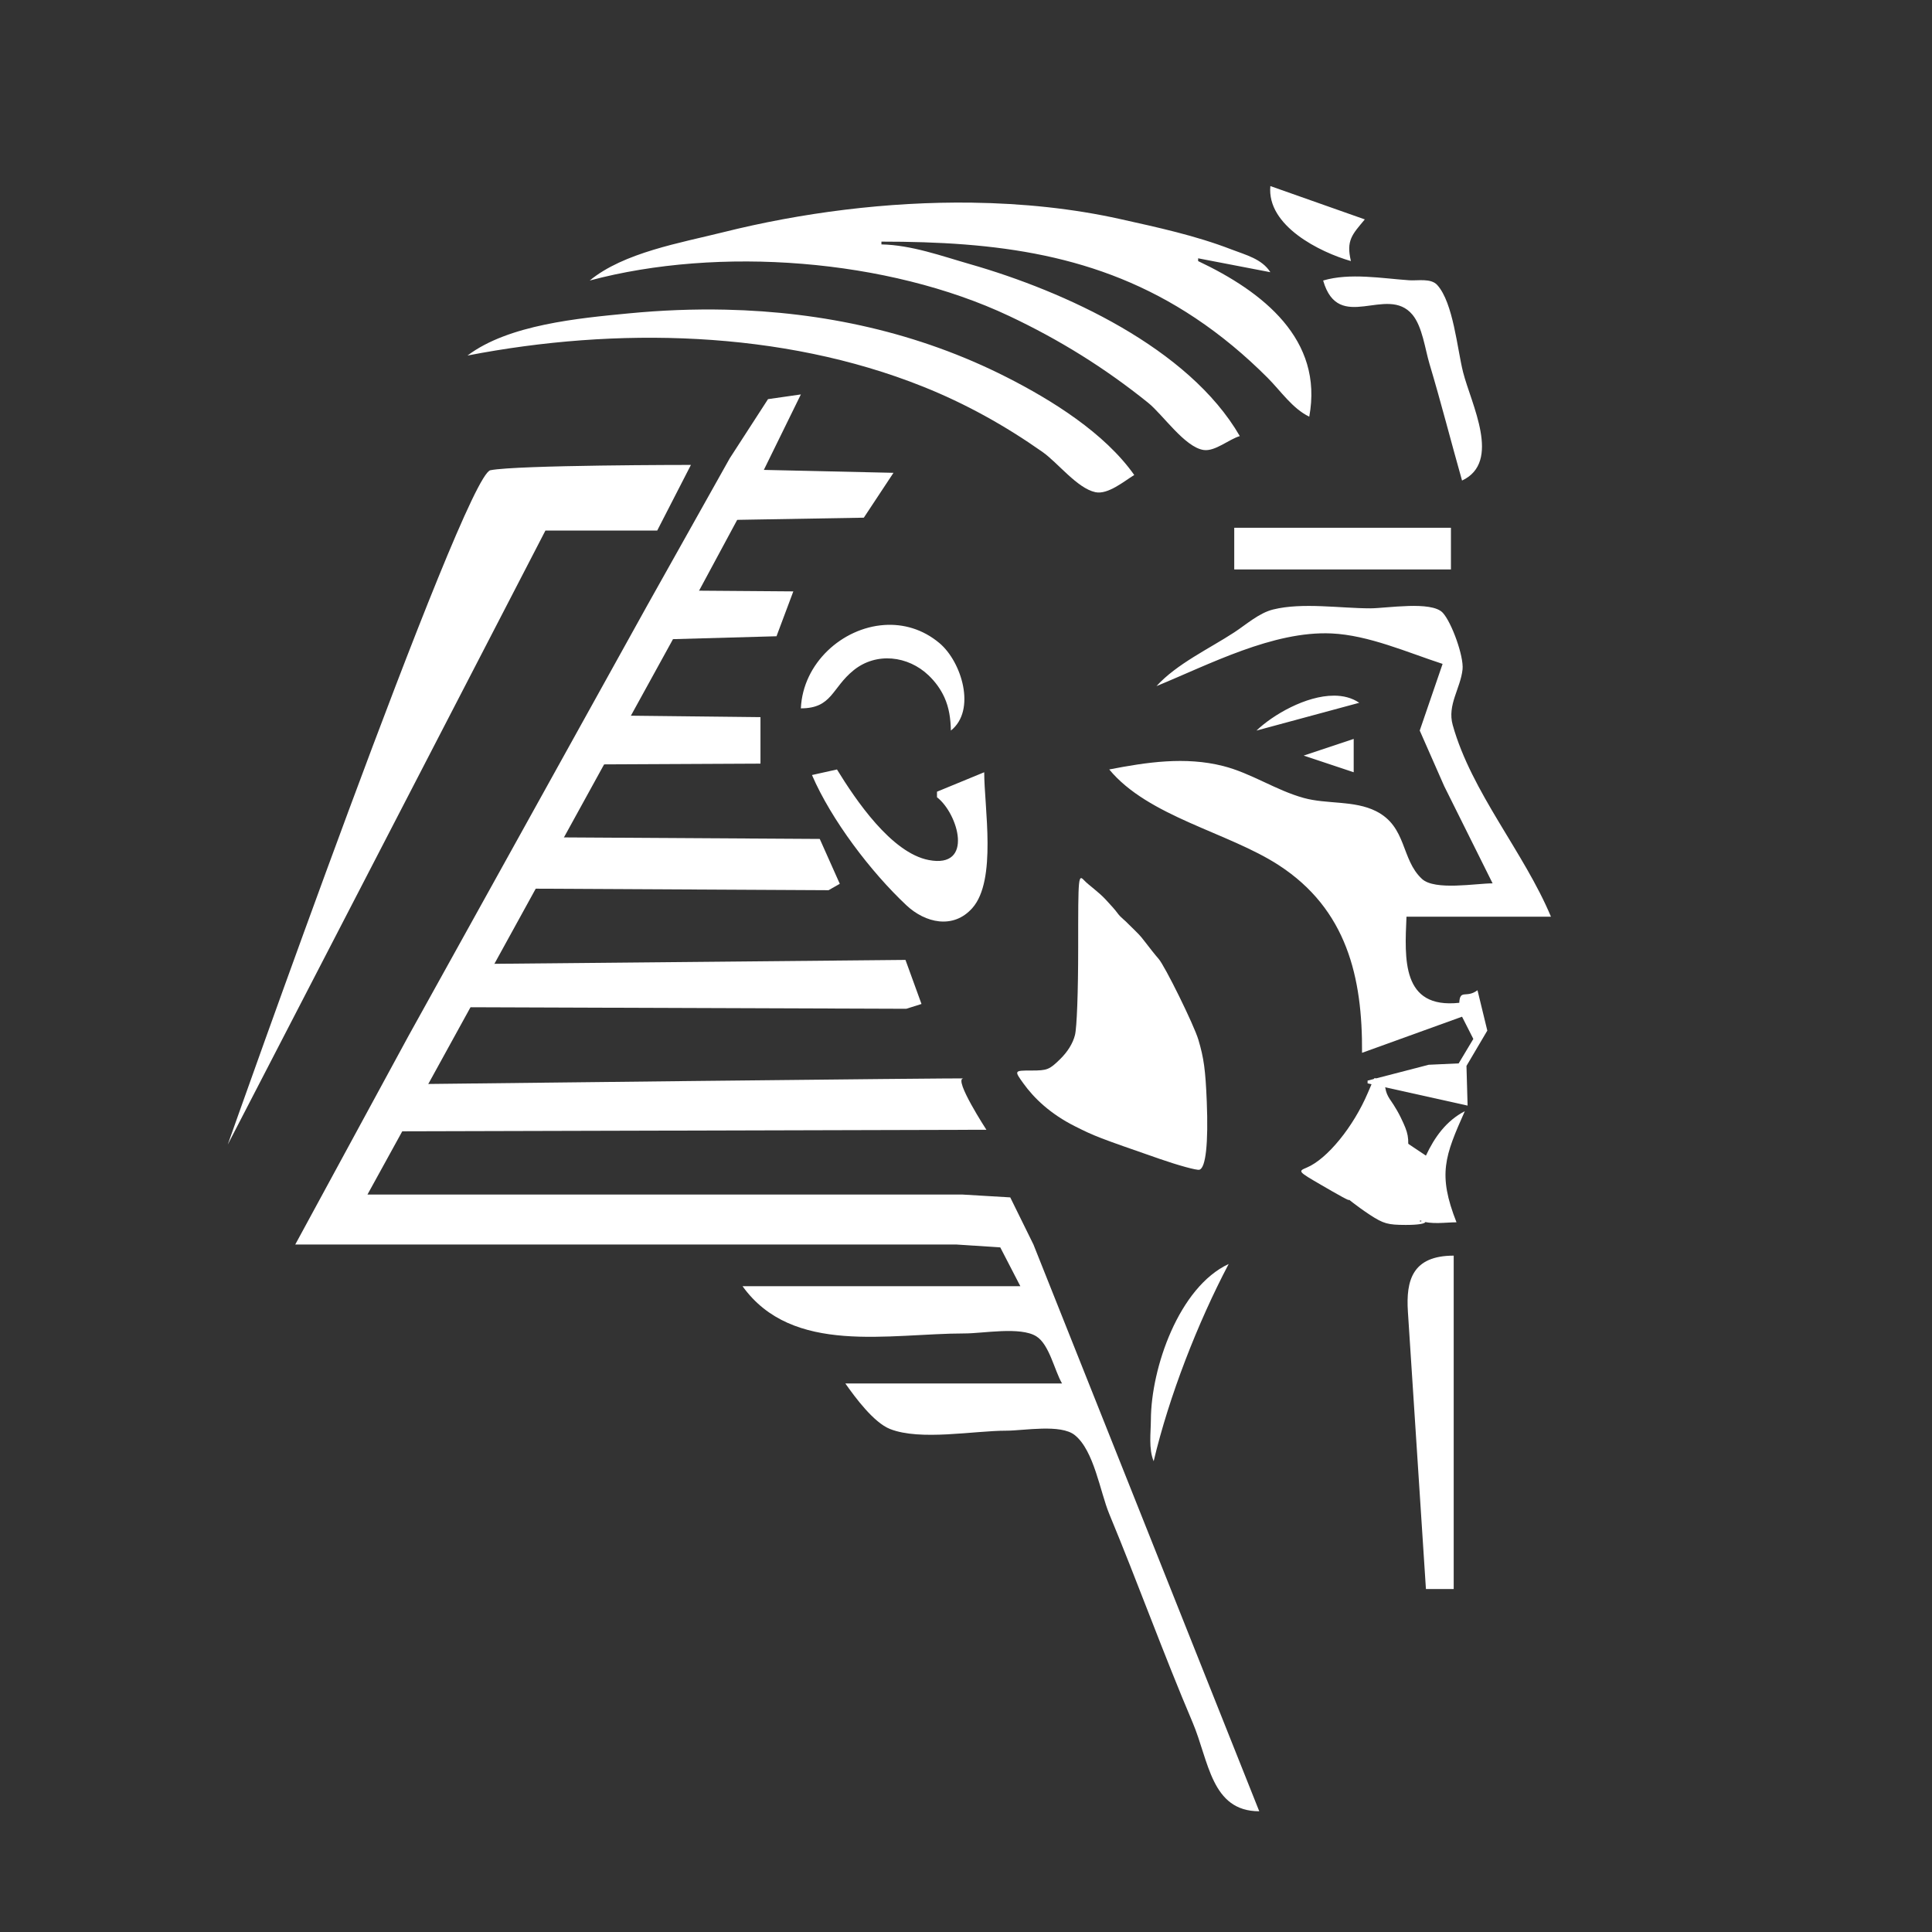 <?xml version="1.0" encoding="UTF-8" standalone="no"?>
<!-- Created with Inkscape (http://www.inkscape.org/) -->

<svg
   width="200mm"
   height="200mm"
   viewBox="0 0 200 200"
   version="1.1"
   id="svg1"
   xml:space="preserve"
   sodipodi:docname="logo_white.svg"
   inkscape:version="1.3 (0e150ed, 2023-07-21)"
   inkscape:export-filename="blue.png"
   inkscape:export-xdpi="96"
   inkscape:export-ydpi="96"
   xmlns:inkscape="http://www.inkscape.org/namespaces/inkscape"
   xmlns:sodipodi="http://sodipodi.sourceforge.net/DTD/sodipodi-0.dtd"
   xmlns="http://www.w3.org/2000/svg"
   xmlns:svg="http://www.w3.org/2000/svg"><rect x="0" y="0" width="200" height="200" fill="#333333" stroke="none"/><sodipodi:namedview
     id="namedview1"
     pagecolor="#ffffff"
     bordercolor="#000000"
     borderopacity="0.25"
     inkscape:showpageshadow="2"
     inkscape:pageopacity="0.0"
     inkscape:pagecheckerboard="0"
     inkscape:deskcolor="#d1d1d1"
     inkscape:document-units="mm"
     inkscape:zoom="0.92370266"
     inkscape:cx="350.76222"
     inkscape:cy="453.60917"
     inkscape:window-width="1392"
     inkscape:window-height="999"
     inkscape:window-x="196"
     inkscape:window-y="25"
     inkscape:window-maximized="0"
     inkscape:current-layer="svg1" /><defs
     id="defs1"><clipPath
       clipPathUnits="userSpaceOnUse"
       id="clipPath2"><rect
         style="fill:#000000;stroke-width:0.265;stroke-opacity:0"
         id="rect3"
         width="120.291"
         height="161.068"
         x="59.806"
         y="343.204" /></clipPath><linearGradient
       x1="1366"
       y1="1367"
       x2="383"
       y2="2350"
       gradientUnits="userSpaceOnUse"
       spreadMethod="reflect"
       id="fill0"
       gradientTransform="matrix(0.201,0,0,0.201,-76.13,-273.752)"><stop
         offset="0"
         stop-color="#3061F3"
         stop-opacity="1"
         id="stop1" /><stop
         offset="0.014"
         stop-color="#2F60F2"
         stop-opacity="1"
         id="stop2" /><stop
         offset="0.028"
         stop-color="#2F60F2"
         stop-opacity="1"
         id="stop3" /><stop
         offset="0.042"
         stop-color="#2F60F2"
         stop-opacity="1"
         id="stop4" /><stop
         offset="0.056"
         stop-color="#2F60F2"
         stop-opacity="1"
         id="stop5" /><stop
         offset="0.069"
         stop-color="#2F60F2"
         stop-opacity="1"
         id="stop6" /><stop
         offset="0.083"
         stop-color="#2F60F2"
         stop-opacity="1"
         id="stop7" /><stop
         offset="0.097"
         stop-color="#2F60F2"
         stop-opacity="1"
         id="stop8" /><stop
         offset="0.111"
         stop-color="#2F60F1"
         stop-opacity="1"
         id="stop9" /><stop
         offset="0.125"
         stop-color="#2F60F1"
         stop-opacity="1"
         id="stop10" /><stop
         offset="0.139"
         stop-color="#2E60F1"
         stop-opacity="1"
         id="stop11" /><stop
         offset="0.153"
         stop-color="#2E60F0"
         stop-opacity="1"
         id="stop12" /><stop
         offset="0.167"
         stop-color="#2E5FF0"
         stop-opacity="1"
         id="stop13" /><stop
         offset="0.181"
         stop-color="#2E5FF0"
         stop-opacity="1"
         id="stop14" /><stop
         offset="0.194"
         stop-color="#2D5FEF"
         stop-opacity="1"
         id="stop15" /><stop
         offset="0.208"
         stop-color="#2D5FEF"
         stop-opacity="1"
         id="stop16" /><stop
         offset="0.222"
         stop-color="#2D5FEE"
         stop-opacity="1"
         id="stop17" /><stop
         offset="0.236"
         stop-color="#2C5FEE"
         stop-opacity="1"
         id="stop18" /><stop
         offset="0.25"
         stop-color="#2C5EED"
         stop-opacity="1"
         id="stop19" /><stop
         offset="0.264"
         stop-color="#2C5EEC"
         stop-opacity="1"
         id="stop20" /><stop
         offset="0.278"
         stop-color="#2B5EEC"
         stop-opacity="1"
         id="stop21" /><stop
         offset="0.292"
         stop-color="#2B5EEB"
         stop-opacity="1"
         id="stop22" /><stop
         offset="0.306"
         stop-color="#2A5DEB"
         stop-opacity="1"
         id="stop23" /><stop
         offset="0.319"
         stop-color="#2A5DEA"
         stop-opacity="1"
         id="stop24" /><stop
         offset="0.333"
         stop-color="#295DE9"
         stop-opacity="1"
         id="stop25" /><stop
         offset="0.347"
         stop-color="#295DE8"
         stop-opacity="1"
         id="stop26" /><stop
         offset="0.361"
         stop-color="#285CE8"
         stop-opacity="1"
         id="stop27" /><stop
         offset="0.375"
         stop-color="#285CE7"
         stop-opacity="1"
         id="stop28" /><stop
         offset="0.389"
         stop-color="#275CE6"
         stop-opacity="1"
         id="stop29" /><stop
         offset="0.403"
         stop-color="#275BE5"
         stop-opacity="1"
         id="stop30" /><stop
         offset="0.417"
         stop-color="#265BE4"
         stop-opacity="1"
         id="stop31" /><stop
         offset="0.431"
         stop-color="#265BE3"
         stop-opacity="1"
         id="stop32" /><stop
         offset="0.444"
         stop-color="#255AE3"
         stop-opacity="1"
         id="stop33" /><stop
         offset="0.458"
         stop-color="#245AE2"
         stop-opacity="1"
         id="stop34" /><stop
         offset="0.472"
         stop-color="#2459E1"
         stop-opacity="1"
         id="stop35" /><stop
         offset="0.486"
         stop-color="#2359E0"
         stop-opacity="1"
         id="stop36" /><stop
         offset="0.5"
         stop-color="#2259DF"
         stop-opacity="1"
         id="stop37" /><stop
         offset="0.514"
         stop-color="#2258DE"
         stop-opacity="1"
         id="stop38" /><stop
         offset="0.528"
         stop-color="#2158DC"
         stop-opacity="1"
         id="stop39" /><stop
         offset="0.542"
         stop-color="#2057DB"
         stop-opacity="1"
         id="stop40" /><stop
         offset="0.556"
         stop-color="#2057DA"
         stop-opacity="1"
         id="stop41" /><stop
         offset="0.569"
         stop-color="#1F56D9"
         stop-opacity="1"
         id="stop42" /><stop
         offset="0.583"
         stop-color="#1E56D8"
         stop-opacity="1"
         id="stop43" /><stop
         offset="0.597"
         stop-color="#1D55D7"
         stop-opacity="1"
         id="stop44" /><stop
         offset="0.611"
         stop-color="#1C55D6"
         stop-opacity="1"
         id="stop45" /><stop
         offset="0.625"
         stop-color="#1C54D4"
         stop-opacity="1"
         id="stop46" /><stop
         offset="0.639"
         stop-color="#1B54D3"
         stop-opacity="1"
         id="stop47" /><stop
         offset="0.653"
         stop-color="#1A53D2"
         stop-opacity="1"
         id="stop48" /><stop
         offset="0.667"
         stop-color="#1953D0"
         stop-opacity="1"
         id="stop49" /><stop
         offset="0.681"
         stop-color="#1852CF"
         stop-opacity="1"
         id="stop50" /><stop
         offset="0.694"
         stop-color="#1752CE"
         stop-opacity="1"
         id="stop51" /><stop
         offset="0.708"
         stop-color="#1651CC"
         stop-opacity="1"
         id="stop52" /><stop
         offset="0.722"
         stop-color="#1551CB"
         stop-opacity="1"
         id="stop53" /><stop
         offset="0.736"
         stop-color="#1450C9"
         stop-opacity="1"
         id="stop54" /><stop
         offset="0.75"
         stop-color="#1450C8"
         stop-opacity="1"
         id="stop55" /><stop
         offset="0.764"
         stop-color="#134FC6"
         stop-opacity="1"
         id="stop56" /><stop
         offset="0.778"
         stop-color="#124EC5"
         stop-opacity="1"
         id="stop57" /><stop
         offset="0.792"
         stop-color="#114EC3"
         stop-opacity="1"
         id="stop58" /><stop
         offset="0.806"
         stop-color="#0F4DC2"
         stop-opacity="1"
         id="stop59" /><stop
         offset="0.819"
         stop-color="#0E4DC0"
         stop-opacity="1"
         id="stop60" /><stop
         offset="0.833"
         stop-color="#0D4CBF"
         stop-opacity="1"
         id="stop61" /><stop
         offset="0.847"
         stop-color="#0C4BBD"
         stop-opacity="1"
         id="stop62" /><stop
         offset="0.861"
         stop-color="#0B4BBB"
         stop-opacity="1"
         id="stop63" /><stop
         offset="0.875"
         stop-color="#0A4ABA"
         stop-opacity="1"
         id="stop64" /><stop
         offset="0.889"
         stop-color="#0949B8"
         stop-opacity="1"
         id="stop65" /><stop
         offset="0.903"
         stop-color="#0849B6"
         stop-opacity="1"
         id="stop66" /><stop
         offset="0.917"
         stop-color="#0748B4"
         stop-opacity="1"
         id="stop67" /><stop
         offset="0.931"
         stop-color="#0647B3"
         stop-opacity="1"
         id="stop68" /><stop
         offset="0.944"
         stop-color="#0446B1"
         stop-opacity="1"
         id="stop69" /><stop
         offset="0.958"
         stop-color="#0346AF"
         stop-opacity="1"
         id="stop70" /><stop
         offset="0.972"
         stop-color="#0245AD"
         stop-opacity="1"
         id="stop71" /><stop
         offset="0.986"
         stop-color="#0144AB"
         stop-opacity="1"
         id="stop72" /><stop
         offset="1"
         stop-color="#0044AA"
         stop-opacity="1"
         id="stop73" /></linearGradient><clipPath
       clipPathUnits="userSpaceOnUse"
       id="clipPath17"><rect
         style="fill:#ffffff;stroke-width:0.235;stroke-opacity:0"
         id="rect18"
         width="41.753"
         height="40.162"
         x="33.215"
         y="159.868" /></clipPath></defs><g
     inkscape:groupmode="layer"
     id="layer2"
     inkscape:label="Logo Layer"><g
       id="g16"
       transform="matrix(1.125,0,0,1.125,235.055,-175.972)"
       style="fill:#ffffff"
       inkscape:label="Main Head"><path
         id="rect1"
         style="fill:#ffffff;stroke-width:0.265;stroke-opacity:0"
         d="M 43.007,317.246 38.971,509.115 H 197.661 l 4.036,-191.869 z m 14.521,7.003 H 184.576 L 180.748,510.385 H 53.7 Z m 96.323,22.226 c -0.345,3.671 4.576,6.101 7.428,6.916 -0.454,-1.909 0.118,-2.448 1.281,-3.842 z m -27.508,1.529 c -7.802,-0.107 -15.761,0.932 -22.952,2.73 -3.851,0.963 -9.176,1.866 -12.295,4.45 11.909,-3.184 27.481,-2.011 38.678,3.274 4.638,2.189 8.81,4.78 12.807,7.997 1.361,1.095 3.381,4.104 5.123,4.355 1.048,0.151 2.325,-0.986 3.33,-1.282 -4.706,-8.141 -16.181,-13.361 -24.846,-15.845 -2.651,-0.76 -5.419,-1.772 -8.197,-1.829 v -0.256 c 10.453,0 20.009,1.088 28.944,7.048 2.416,1.611 4.608,3.452 6.66,5.504 1.201,1.201 2.3,2.851 3.843,3.586 1.321,-7.117 -4.263,-11.515 -10.246,-14.344 v -0.256 l 6.66,1.281 c -0.779,-1.231 -2.275,-1.592 -3.586,-2.098 -3.327,-1.284 -6.778,-2.026 -10.246,-2.799 -4.37,-0.974 -8.995,-1.451 -13.677,-1.515 z m 36.324,6.831 c -1.362,-0.064 -2.717,-0.015 -3.949,0.349 1.429,4.961 5.894,0.33 8.237,3.155 0.916,1.105 1.163,3.176 1.568,4.529 1.07,3.566 1.986,7.177 3.002,10.759 3.668,-1.717 0.838,-7.06 0.096,-9.99 -0.537,-2.122 -0.902,-6.409 -2.385,-8.042 -0.585,-0.644 -1.803,-0.381 -2.577,-0.434 -1.261,-0.086 -2.63,-0.263 -3.992,-0.327 z m -59.018,3.037 c -2.981,-0.067 -5.976,0.054 -8.967,0.343 -4.565,0.442 -11.075,1.027 -14.856,3.886 13.682,-2.653 28.951,-2.354 42.008,2.869 3.921,1.569 7.558,3.593 11.014,6.024 1.401,0.986 3.198,3.347 4.867,3.705 1.163,0.249 2.654,-1.014 3.586,-1.584 -2.729,-3.875 -7.612,-6.912 -11.783,-9.027 -8.122,-4.119 -16.927,-6.014 -25.869,-6.216 z m 6.914,7.815 -3.028,0.434 -3.531,5.457 -7.612,13.576 -22.019,39.702 -10.429,19.211 h 16.906 33.811 10.246 l 4.041,0.264 1.851,3.579 h -25.615 c 4.605,6.403 13.492,4.355 20.492,4.355 1.703,0 5.115,-0.651 6.59,0.263 1.209,0.75 1.675,3.144 2.376,4.348 h -19.98 c 0.914,1.297 2.616,3.604 4.121,4.2 2.798,1.107 7.724,0.155 10.735,0.155 1.602,0 5.003,-0.639 6.304,0.411 1.782,1.437 2.327,5.225 3.177,7.273 2.641,6.37 4.985,12.871 7.681,19.211 1.507,3.545 1.705,8.196 6.147,8.196 l -16.124,-40.471 -4.695,-11.783 -2.14,-4.347 -4.447,-0.264 H 114.148 70.604 l 28.041,-50.973 8.275,-15.369 z m 39.958,12.295 v 3.842 h 19.98 v -3.842 z m 16.046,7.212 c -1.358,0.038 -2.769,0.215 -3.495,0.215 -2.784,0 -6.26,-0.562 -8.965,0.107 -1.309,0.324 -2.476,1.385 -3.586,2.11 -2.339,1.527 -5.277,2.887 -7.172,4.955 4.882,-2.002 10.759,-5.1 16.137,-4.857 3.422,0.155 7.016,1.757 10.246,2.808 l -2.108,6.147 2.256,5.123 4.463,8.965 c -1.545,0 -5.332,0.688 -6.515,-0.411 -1.947,-1.807 -1.372,-4.812 -4.243,-6.249 -2.013,-1.008 -4.517,-0.621 -6.66,-1.215 -2.589,-0.718 -4.824,-2.282 -7.428,-2.944 -3.493,-0.888 -7.039,-0.354 -10.502,0.317 3.603,4.359 10.945,5.786 15.625,8.822 6.283,4.076 7.737,10.355 7.684,17.305 l 9.221,-3.33 1.041,2.049 -1.352,2.255 -2.763,0.127 -5.635,1.46 v 0.256 l 9.221,2.049 -0.104,-3.659 1.922,-3.257 -0.905,-3.719 c -1.04,0.775 -1.61,-0.138 -1.681,1.157 -5.342,0.578 -5.033,-4.061 -4.867,-7.941 h 13.32 c -2.485,-5.937 -7.33,-11.482 -9.058,-17.674 -0.517,-1.851 0.717,-3.364 0.907,-5.123 0.13,-1.196 -1.003,-4.335 -1.823,-5.224 -0.518,-0.561 -1.824,-0.664 -3.182,-0.626 z m -48.319,1.752 c -3.859,0.263 -7.494,3.5 -7.685,7.685 2.89,-0.002 2.831,-1.87 4.867,-3.515 2.092,-1.69 5.018,-1.334 6.904,0.468 0.608,0.581 1.108,1.256 1.458,2.022 0.449,0.985 0.58,2.005 0.603,3.074 2.36,-1.871 0.999,-6.339 -1.049,-8.061 -1.544,-1.298 -3.344,-1.793 -5.098,-1.673 z m 41.455,6.514 c -2.572,0.002 -5.607,1.76 -7.133,3.22 l 9.477,-2.562 c -0.681,-0.465 -1.487,-0.66 -2.345,-0.659 z m 1.832,3.989 -4.611,1.537 4.611,1.537 z m -47.643,2.817 -2.305,0.513 c 1.786,4.14 5.431,8.939 8.713,12.015 1.725,1.617 4.311,2.235 6.072,0.252 2.281,-2.569 1.096,-9.299 1.096,-12.523 l -4.354,1.793 v 0.512 c 1.946,1.496 3.445,6.602 -0.768,5.787 -3.452,-0.668 -6.746,-5.569 -8.453,-8.348 z m 57.889,31.506 c -1.709,0.887 -2.783,2.382 -3.586,4.098 l -2.305,-1.537 c -0.17,2.152 -0.851,6.438 1.82,7.53 0.945,0.386 2.298,0.155 3.303,0.155 -1.744,-4.433 -1.076,-6.099 0.768,-10.246 z m -1.025,13.32 c -3.8,0.003 -4.413,2.256 -4.223,5.178 l 1.662,25.56 h 2.561 z m -20.748,0.768 c -4.59,2.141 -7.149,9.59 -7.172,14.344 -0.006,1.229 -0.223,2.701 0.256,3.842 1.42,-5.994 4.052,-12.742 6.916,-18.186 z"
         clip-path="url(#clipPath2)"
         transform="matrix(0.998,0,0,0.998,-245.586,-172.241)"
         sodipodi:nodetypes="ccccccccccccccsscssscsccssccccsssscsscssssssccssscssccccccccccccssccssssscccccccccccccccsssscsccccsssscsccccccccccccccssssscssscssccccccccccsscccsccccscccsccccccc" /><path
         style="fill:#ffffff;fill-opacity:1"
         d="m 67.505,193.827 c -1.124,-0.737 -2.146,-1.587 -1.918,-1.402 0.625,0.508 -1.114,-0.496 -2.258,-1.161 -2.079,-1.208 -2.079,-1.208 -1.293,-1.539 1.775,-0.746 4.061,-3.551 5.32,-6.526 0.268,-0.634 0.514,-1.192 0.546,-1.24 0.032,-0.048 0.269,0.035 0.526,0.184 0.257,0.15 0.373,0.275 0.257,0.28 -0.116,0.004 0.147,0.101 0.194,0.413 0.048,0.313 0.172,0.62 0.367,0.918 0.073,0.111 0.561,0.778 0.97,1.623 0.666,1.375 0.728,1.713 0.59,3.202 -0.092,0.999 -0.028,2.175 0.162,2.942 0.174,0.702 0.251,1.383 0.171,1.512 -0.08,0.13 -0.018,0.157 0.137,0.061 0.35,-0.216 0.911,0.767 0.665,1.165 -0.11,0.178 -0.065,0.22 0.116,0.108 0.163,-0.101 0.296,-0.061 0.296,0.088 0,0.165 -0.679,0.269 -1.729,0.265 -1.528,-0.006 -1.901,-0.094 -3.121,-0.893 z M 49.174,188.954 c -5.323,-1.848 -5.598,-1.954 -7.325,-2.822 -2.135,-1.073 -3.556,-2.432 -4.497,-3.743 -0.797,-1.11 -0.797,-1.11 0.698,-1.11 1.389,0 1.566,-0.07 2.508,-0.99 0.659,-0.644 1.112,-1.378 1.293,-2.099 0.165,-0.654 0.279,-3.755 0.279,-7.564 0,-6.456 0,-6.456 0.582,-5.842 0.32,0.338 1.213,0.964 1.796,1.594 0.523,0.566 0.82,0.889 1.064,1.223 0.275,0.377 0.623,0.589 0.932,0.928 0.92,0.904 0.972,0.933 1.427,1.527 0.409,0.532 0.938,1.207 1.192,1.489 0.547,0.606 3.084,5.758 3.469,7.045 0.479,1.603 0.621,2.645 0.732,5.379 0.148,3.65 -0.087,5.809 -0.646,5.947 -0.237,0.058 -1.814,-0.374 -3.504,-0.961 z m -16.757,-25.627 c 0.012,-0.298 0.073,-0.359 0.155,-0.155 0.074,0.185 0.065,0.406 -0.02,0.491 -0.085,0.085 -0.146,-0.066 -0.135,-0.336 z"
         id="path4-2"
         clip-path="url(#clipPath17)"
         transform="matrix(1.057,0,0,1.057,-154.258,63.315)"
         sodipodi:nodetypes="ssssssscsssssssssscssssssssssssssssssssssss" /><path
         style="fill:#ffffff;stroke-width:0.265;stroke-opacity:0"
         d="m -142.352,204.276 2.433,-4.644 13.196,0.295 -2.728,4.128 z"
         id="path11" /><path
         style="fill:#ffffff;stroke-width:0.265;stroke-opacity:0"
         d="m -145.669,210.764 9.731,0.074 -1.548,4.128 -10.542,0.295 z"
         id="path12" /><path
         style="fill:#ffffff;stroke-width:0.265;stroke-opacity:0"
         d="m -152.23,222.264 13.269,0.147 v 4.276 l -15.407,0.074 z"
         id="path13" /><path
         style="fill:#ffffff;stroke-width:0.265;stroke-opacity:0"
         d="m -158.128,233.469 24.622,0.147 1.843,4.128 -1.032,0.59 -28.161,-0.147 z"
         id="path14" /><path
         style="fill:#ffffff;stroke-width:0.265;stroke-opacity:0"
         d="m -164.468,245.117 38.85,-0.369 1.474,4.055 -1.401,0.442 -41.504,-0.147 z"
         id="path15" /><path
         style="fill:#ffffff;stroke-width:0.265;stroke-opacity:0"
         d="m -170.513,256.175 -2.801,4.349 55.142,-0.147 c 0,0 -3.022,-4.644 -2.138,-4.718 0.885,-0.074 -50.203,0.516 -50.203,0.516 z"
         id="path16" /><path
         style="fill:#ffffff;stroke-width:0.288;stroke-opacity:0"
         d="m 78.683,93.011 -3.49,6.796 H 63.622 L 30.742,163.361 c 0,0 24.43,-69.248 27.185,-69.799 2.755,-0.551 20.756,-0.551 20.756,-0.551 z"
         id="path17"
         transform="matrix(0.889,0,0,0.889,-215.31,116.513)" /></g></g></svg>
